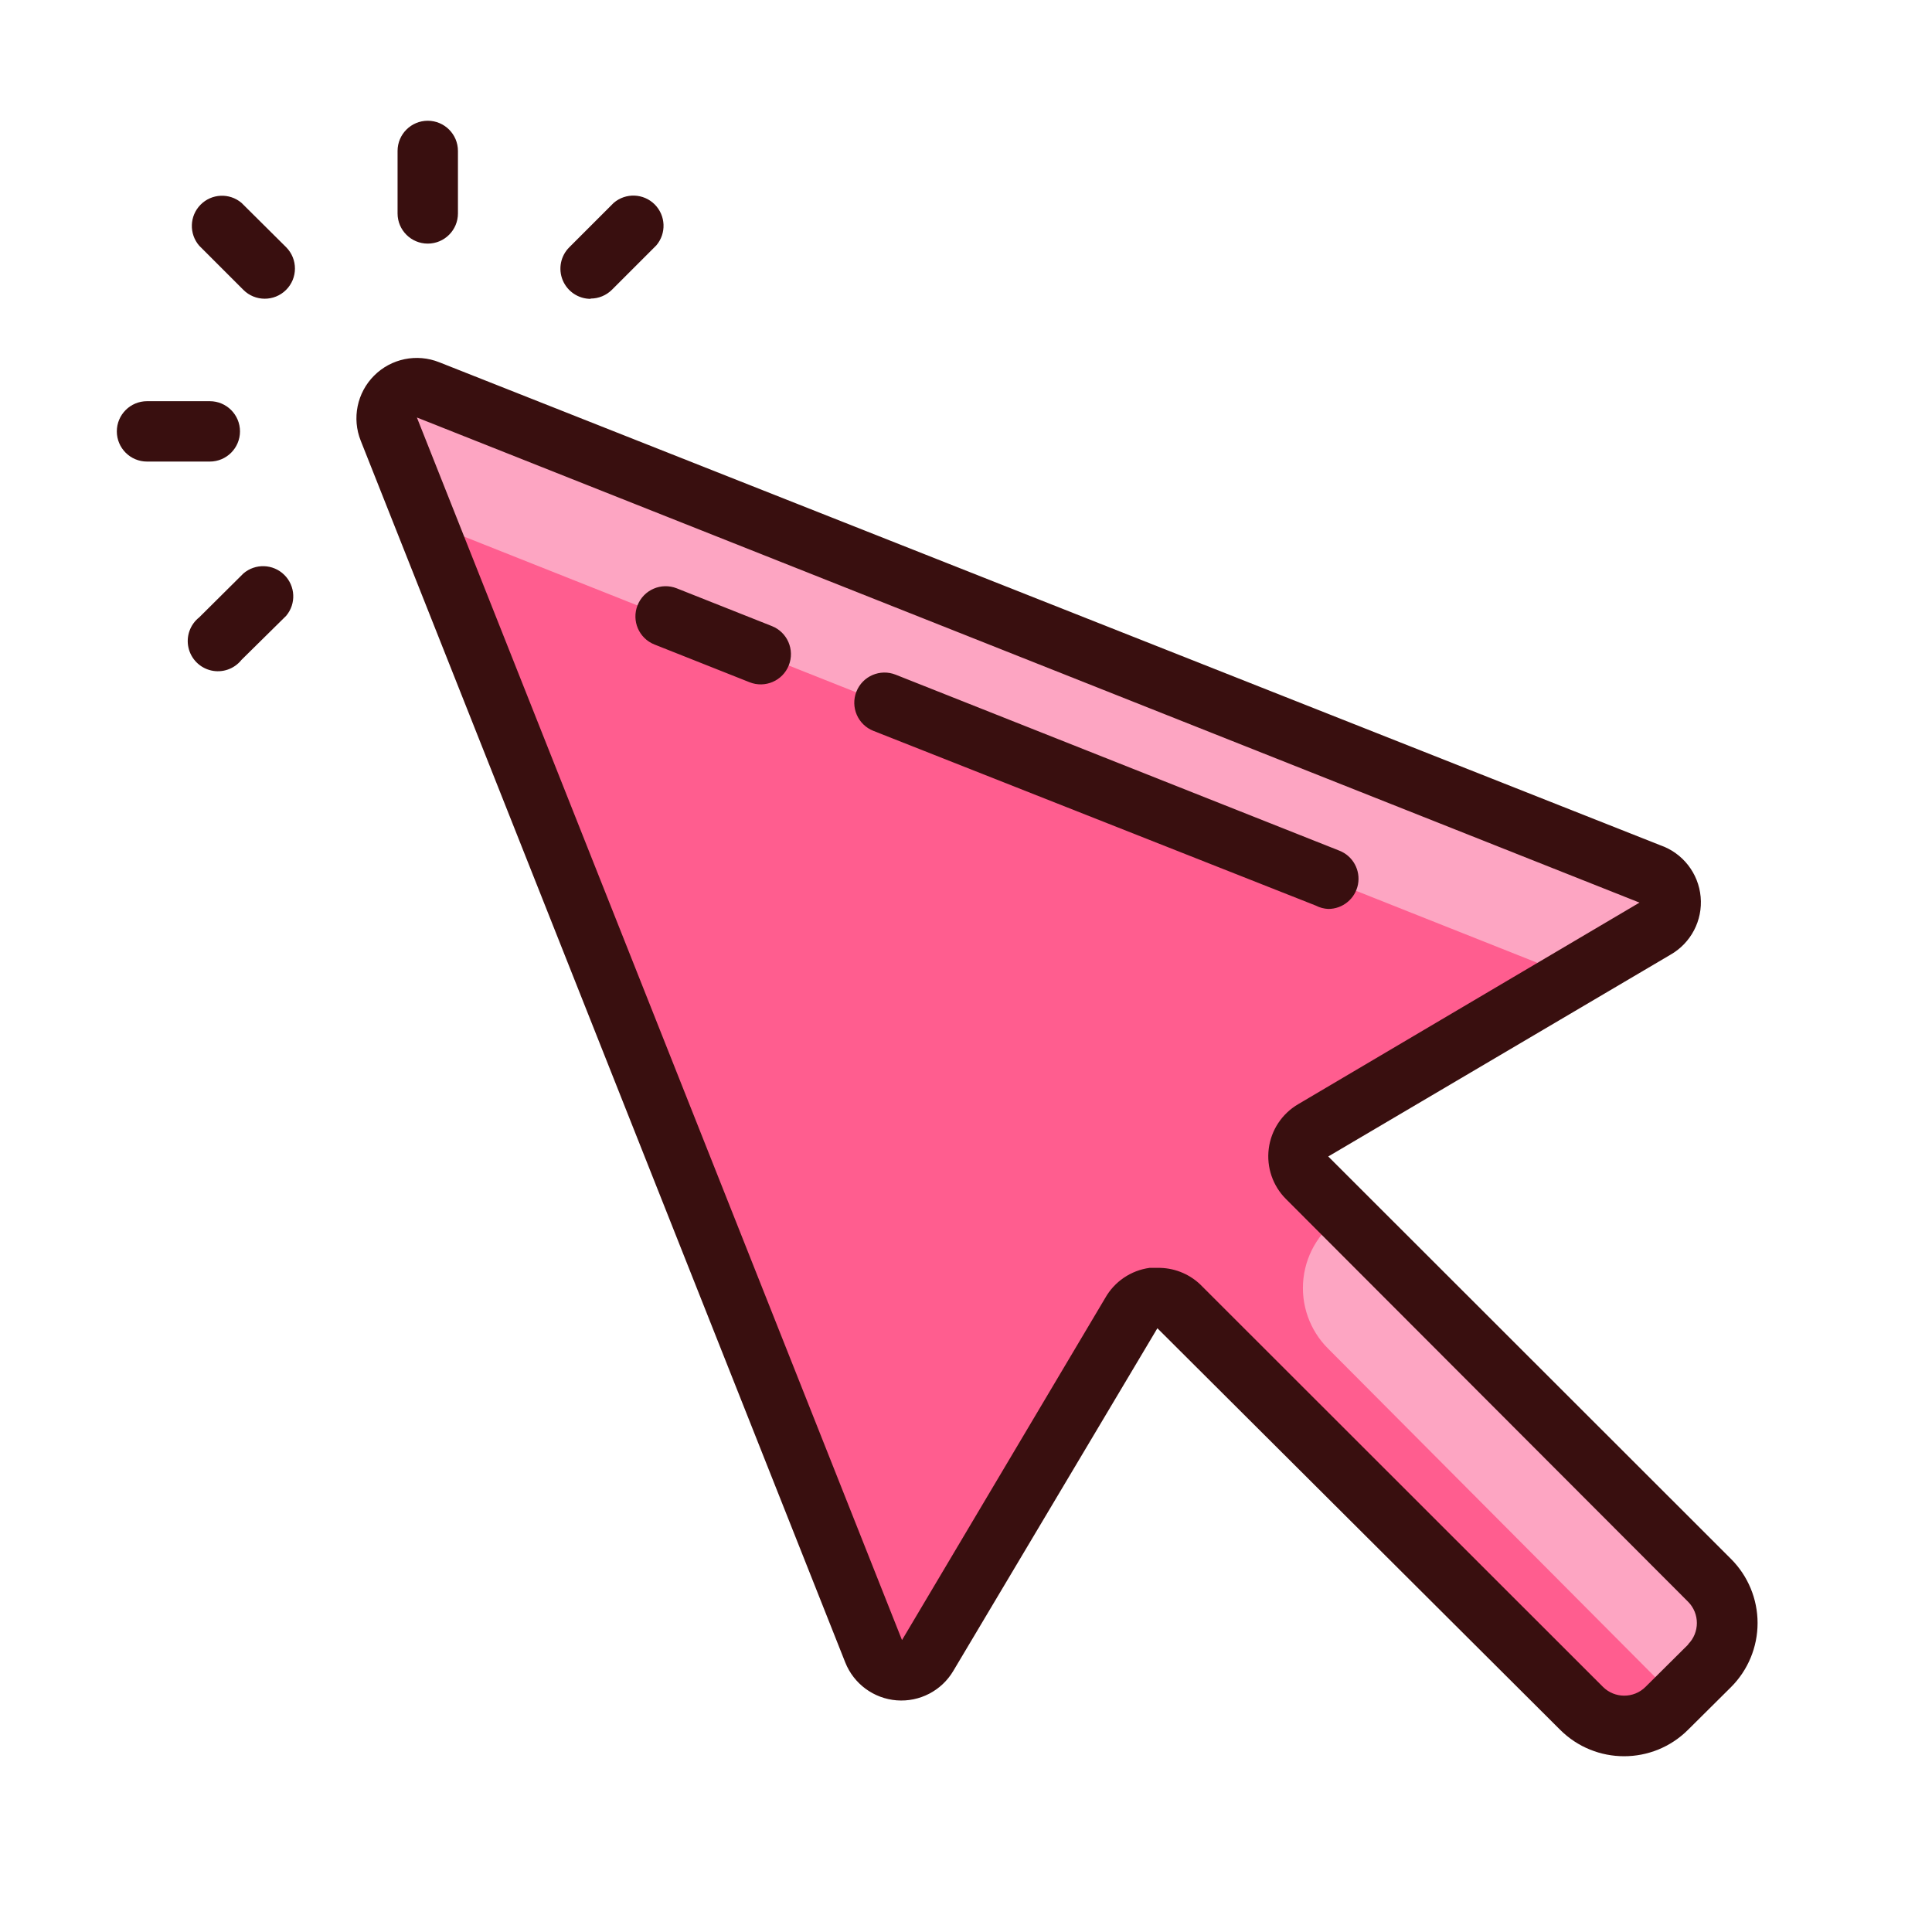<svg xmlns="http://www.w3.org/2000/svg" xmlns:xlink="http://www.w3.org/1999/xlink" viewBox="0,0,256,256" width="64px" height="64px" fill-rule="nonzero"><g fill="none" fill-rule="nonzero" stroke="none" stroke-width="1" stroke-linecap="butt" stroke-linejoin="miter" stroke-miterlimit="10" stroke-dasharray="" stroke-dashoffset="0" font-family="none" font-weight="none" font-size="none" text-anchor="none" style="mix-blend-mode: normal"><g transform="scale(4,4)"><path d="M54.68,29l-40.5,-16.1c-0.371,-0.149 -0.796,-0.062 -1.079,0.221c-0.283,0.283 -0.37,0.707 -0.221,1.079l16.12,40.5c0.141,0.355 0.471,0.598 0.851,0.628c0.38,0.03 0.744,-0.159 0.939,-0.488l6.73,-11.39c0.157,-0.267 0.429,-0.446 0.736,-0.486c0.307,-0.039 0.615,0.066 0.834,0.286l13.3,13.34c0.375,0.376 0.884,0.587 1.415,0.587c0.531,0 1.04,-0.211 1.415,-0.587l1.41,-1.41c0.376,-0.375 0.587,-0.884 0.587,-1.415c0,-0.531 -0.211,-1.04 -0.587,-1.415l-13.34,-13.35c-0.219,-0.219 -0.325,-0.527 -0.286,-0.834c0.039,-0.307 0.218,-0.579 0.486,-0.736l11.33,-6.68c0.306,-0.2 0.478,-0.552 0.449,-0.917c-0.029,-0.365 -0.255,-0.684 -0.589,-0.833z" fill="#ff5d8f"></path><path d="M14.1,17.27l38,15.09l2.7,-1.59c0.318,-0.194 0.502,-0.549 0.477,-0.921c-0.025,-0.372 -0.255,-0.699 -0.597,-0.849l-40.5,-16.1c-0.371,-0.149 -0.796,-0.062 -1.079,0.221c-0.283,0.283 -0.37,0.707 -0.221,1.079zM56.63,52.35l-12.11,-12.1v0c-0.744,0.453 -1.239,1.223 -1.34,2.088c-0.102,0.865 0.201,1.729 0.82,2.342l11.54,11.59l1.09,-1.09c0.376,-0.375 0.587,-0.884 0.587,-1.415c0,-0.531 -0.211,-1.04 -0.587,-1.415z" fill="#fda5c2"></path><path d="M57.34,51.64l-13.34,-13.33l11.33,-6.68c0.684,-0.387 1.078,-1.139 1.006,-1.921c-0.071,-0.783 -0.594,-1.451 -1.336,-1.709l-40.45,-16c-0.743,-0.297 -1.592,-0.123 -2.157,0.443c-0.566,0.566 -0.74,1.415 -0.443,2.157l16.05,40.47c0.282,0.709 0.942,1.196 1.703,1.256c0.761,0.059 1.489,-0.319 1.877,-0.976l6.76,-11.35l13.34,13.3c1.171,1.17 3.069,1.17 4.24,0l1.42,-1.41c0.565,-0.563 0.882,-1.328 0.882,-2.125c0,-0.797 -0.318,-1.562 -0.882,-2.125zM55.93,54.47l-1.42,1.41c-0.39,0.388 -1.02,0.388 -1.41,0l-13.35,-13.34c-0.381,-0.357 -0.887,-0.551 -1.41,-0.54h-0.26c-0.619,0.085 -1.163,0.455 -1.47,1l-6.73,11.33l-16.07,-40.5l40.5,16.07l-11.31,6.68c-0.534,0.314 -0.893,0.857 -0.971,1.472c-0.078,0.615 0.133,1.231 0.571,1.668l13.32,13.34c0.388,0.39 0.388,1.02 0,1.41z" fill="#390f0f"></path><path d="M44,30.11c0.481,0.001 0.894,-0.34 0.985,-0.812c0.09,-0.472 -0.168,-0.942 -0.615,-1.118l-14.7,-5.83c-0.514,-0.204 -1.096,0.046 -1.3,0.56c-0.204,0.514 0.046,1.096 0.56,1.3l14.66,5.79c0.127,0.066 0.267,0.103 0.41,0.11zM25.57,20.74l-3.15,-1.25c-0.514,-0.204 -1.096,0.046 -1.3,0.56c-0.204,0.514 0.046,1.096 0.56,1.3l3.15,1.25c0.514,0.204 1.096,-0.046 1.3,-0.56c0.204,-0.514 -0.046,-1.096 -0.56,-1.3zM8,6.72c-0.399,-0.337 -0.991,-0.31 -1.357,0.062c-0.367,0.372 -0.385,0.964 -0.043,1.358l1.46,1.46c0.389,0.392 1.023,0.394 1.415,0.005c0.392,-0.389 0.394,-1.023 0.005,-1.415zM14.17,8.07c0.552,0 1,-0.448 1,-1v-2.07c0,-0.552 -0.448,-1 -1,-1c-0.552,0 -1,0.448 -1,1v2.07c0,0.552 0.448,1 1,1zM7.95,14.29c0,-0.552 -0.448,-1 -1,-1h-2.08c-0.552,0 -1,0.448 -1,1c0,0.552 0.448,1 1,1h2.08c0.552,0 1,-0.448 1,-1zM8.06,19l-1.46,1.45c-0.302,0.238 -0.441,0.628 -0.357,1.004c0.084,0.375 0.376,0.669 0.75,0.756c0.375,0.087 0.766,-0.049 1.006,-0.35l1.48,-1.46c0.337,-0.399 0.31,-0.991 -0.062,-1.357c-0.372,-0.367 -0.964,-0.385 -1.358,-0.043zM19.56,9.89c0.266,0.002 0.521,-0.103 0.71,-0.29l1.47,-1.47c0.34,-0.397 0.317,-0.988 -0.052,-1.358c-0.369,-0.369 -0.961,-0.392 -1.358,-0.052l-1.47,1.47c-0.288,0.286 -0.375,0.718 -0.219,1.093c0.156,0.375 0.523,0.619 0.929,0.617z" fill="#390f0f"></path></g></g></svg>